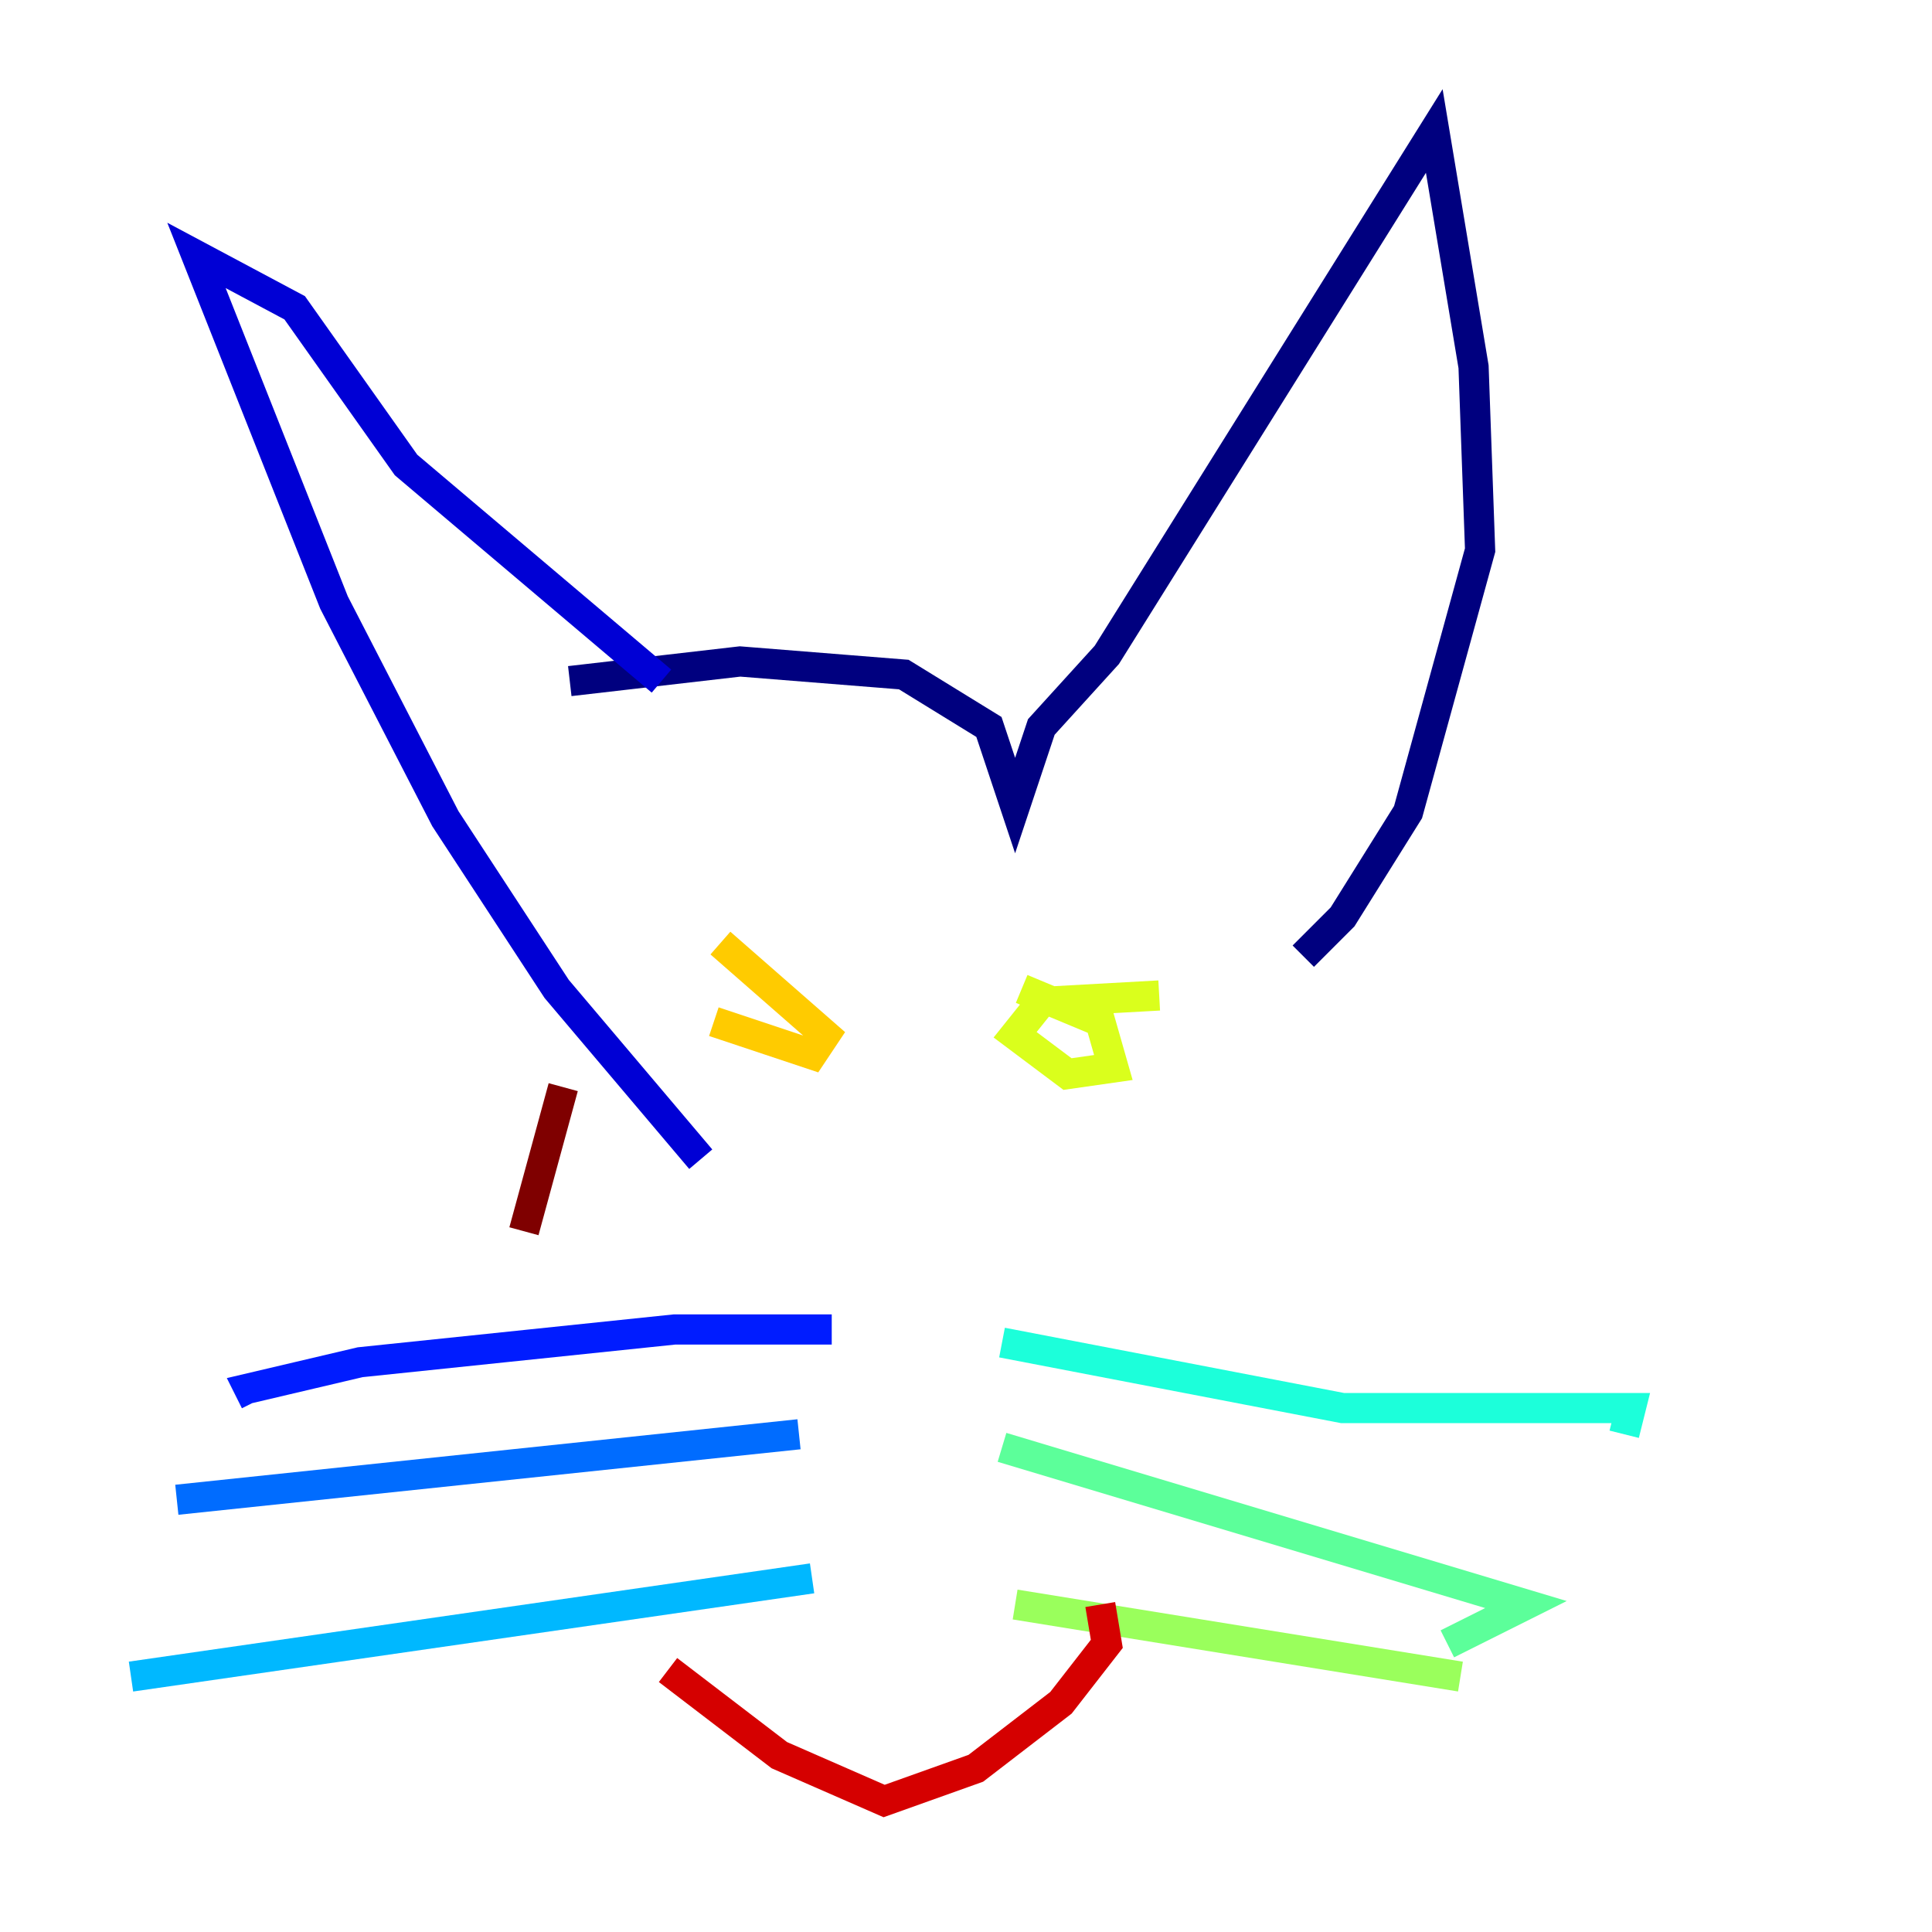 <?xml version="1.0" encoding="utf-8" ?>
<svg baseProfile="tiny" height="128" version="1.2" viewBox="0,0,128,128" width="128" xmlns="http://www.w3.org/2000/svg" xmlns:ev="http://www.w3.org/2001/xml-events" xmlns:xlink="http://www.w3.org/1999/xlink"><defs /><polyline fill="none" points="37.749,45.125 49.031,43.824 59.878,44.691 65.519,48.163 67.254,53.37 68.99,48.163 73.329,43.39 95.024,8.678 97.627,24.298 98.061,36.447 93.288,53.803 88.949,60.746 86.346,63.349" stroke="#00007f" stroke-width="2" /><polyline fill="none" points="43.824,45.125 26.902,30.807 19.525,20.393 13.017,16.922 22.129,39.919 29.505,54.237 36.881,65.519 46.427,76.8" stroke="#0000d5" stroke-width="2" /><polyline fill="none" points="55.105,88.081 44.691,88.081 23.864,90.251 16.488,91.986 16.922,92.854" stroke="#001cff" stroke-width="2" /><polyline fill="none" points="52.936,95.024 11.715,99.363" stroke="#006cff" stroke-width="2" /><polyline fill="none" points="53.803,104.57 8.678,111.078" stroke="#00b8ff" stroke-width="2" /><polyline fill="none" points="66.386,88.949 88.949,93.288 108.041,93.288 107.607,95.024" stroke="#1cffda" stroke-width="2" /><polyline fill="none" points="66.386,95.891 101.098,106.305 95.891,108.909" stroke="#5cff9a" stroke-width="2" /><polyline fill="none" points="67.254,106.305 96.759,111.078" stroke="#9aff5c" stroke-width="2" /><polyline fill="none" points="76.8,65.953 68.99,66.386 67.254,68.556 70.725,71.159 73.763,70.725 72.895,67.688 67.688,65.519" stroke="#daff1c" stroke-width="2" /><polyline fill="none" points="47.295,67.688 53.803,69.858 54.671,68.556 47.729,62.481" stroke="#ffcb00" stroke-width="2" /><polyline fill="none" points="38.617,79.403 38.617,79.403" stroke="#ff8500" stroke-width="2" /><polyline fill="none" points="81.573,78.102 81.573,78.102" stroke="#ff3b00" stroke-width="2" /><polyline fill="none" points="44.258,110.644 51.634,116.285 58.576,119.322 64.651,117.153 70.291,112.814 73.329,108.909 72.895,106.305" stroke="#d50000" stroke-width="2" /><polyline fill="none" points="37.315,72.027 34.712,81.573" stroke="#7f0000" stroke-width="2" /></svg>